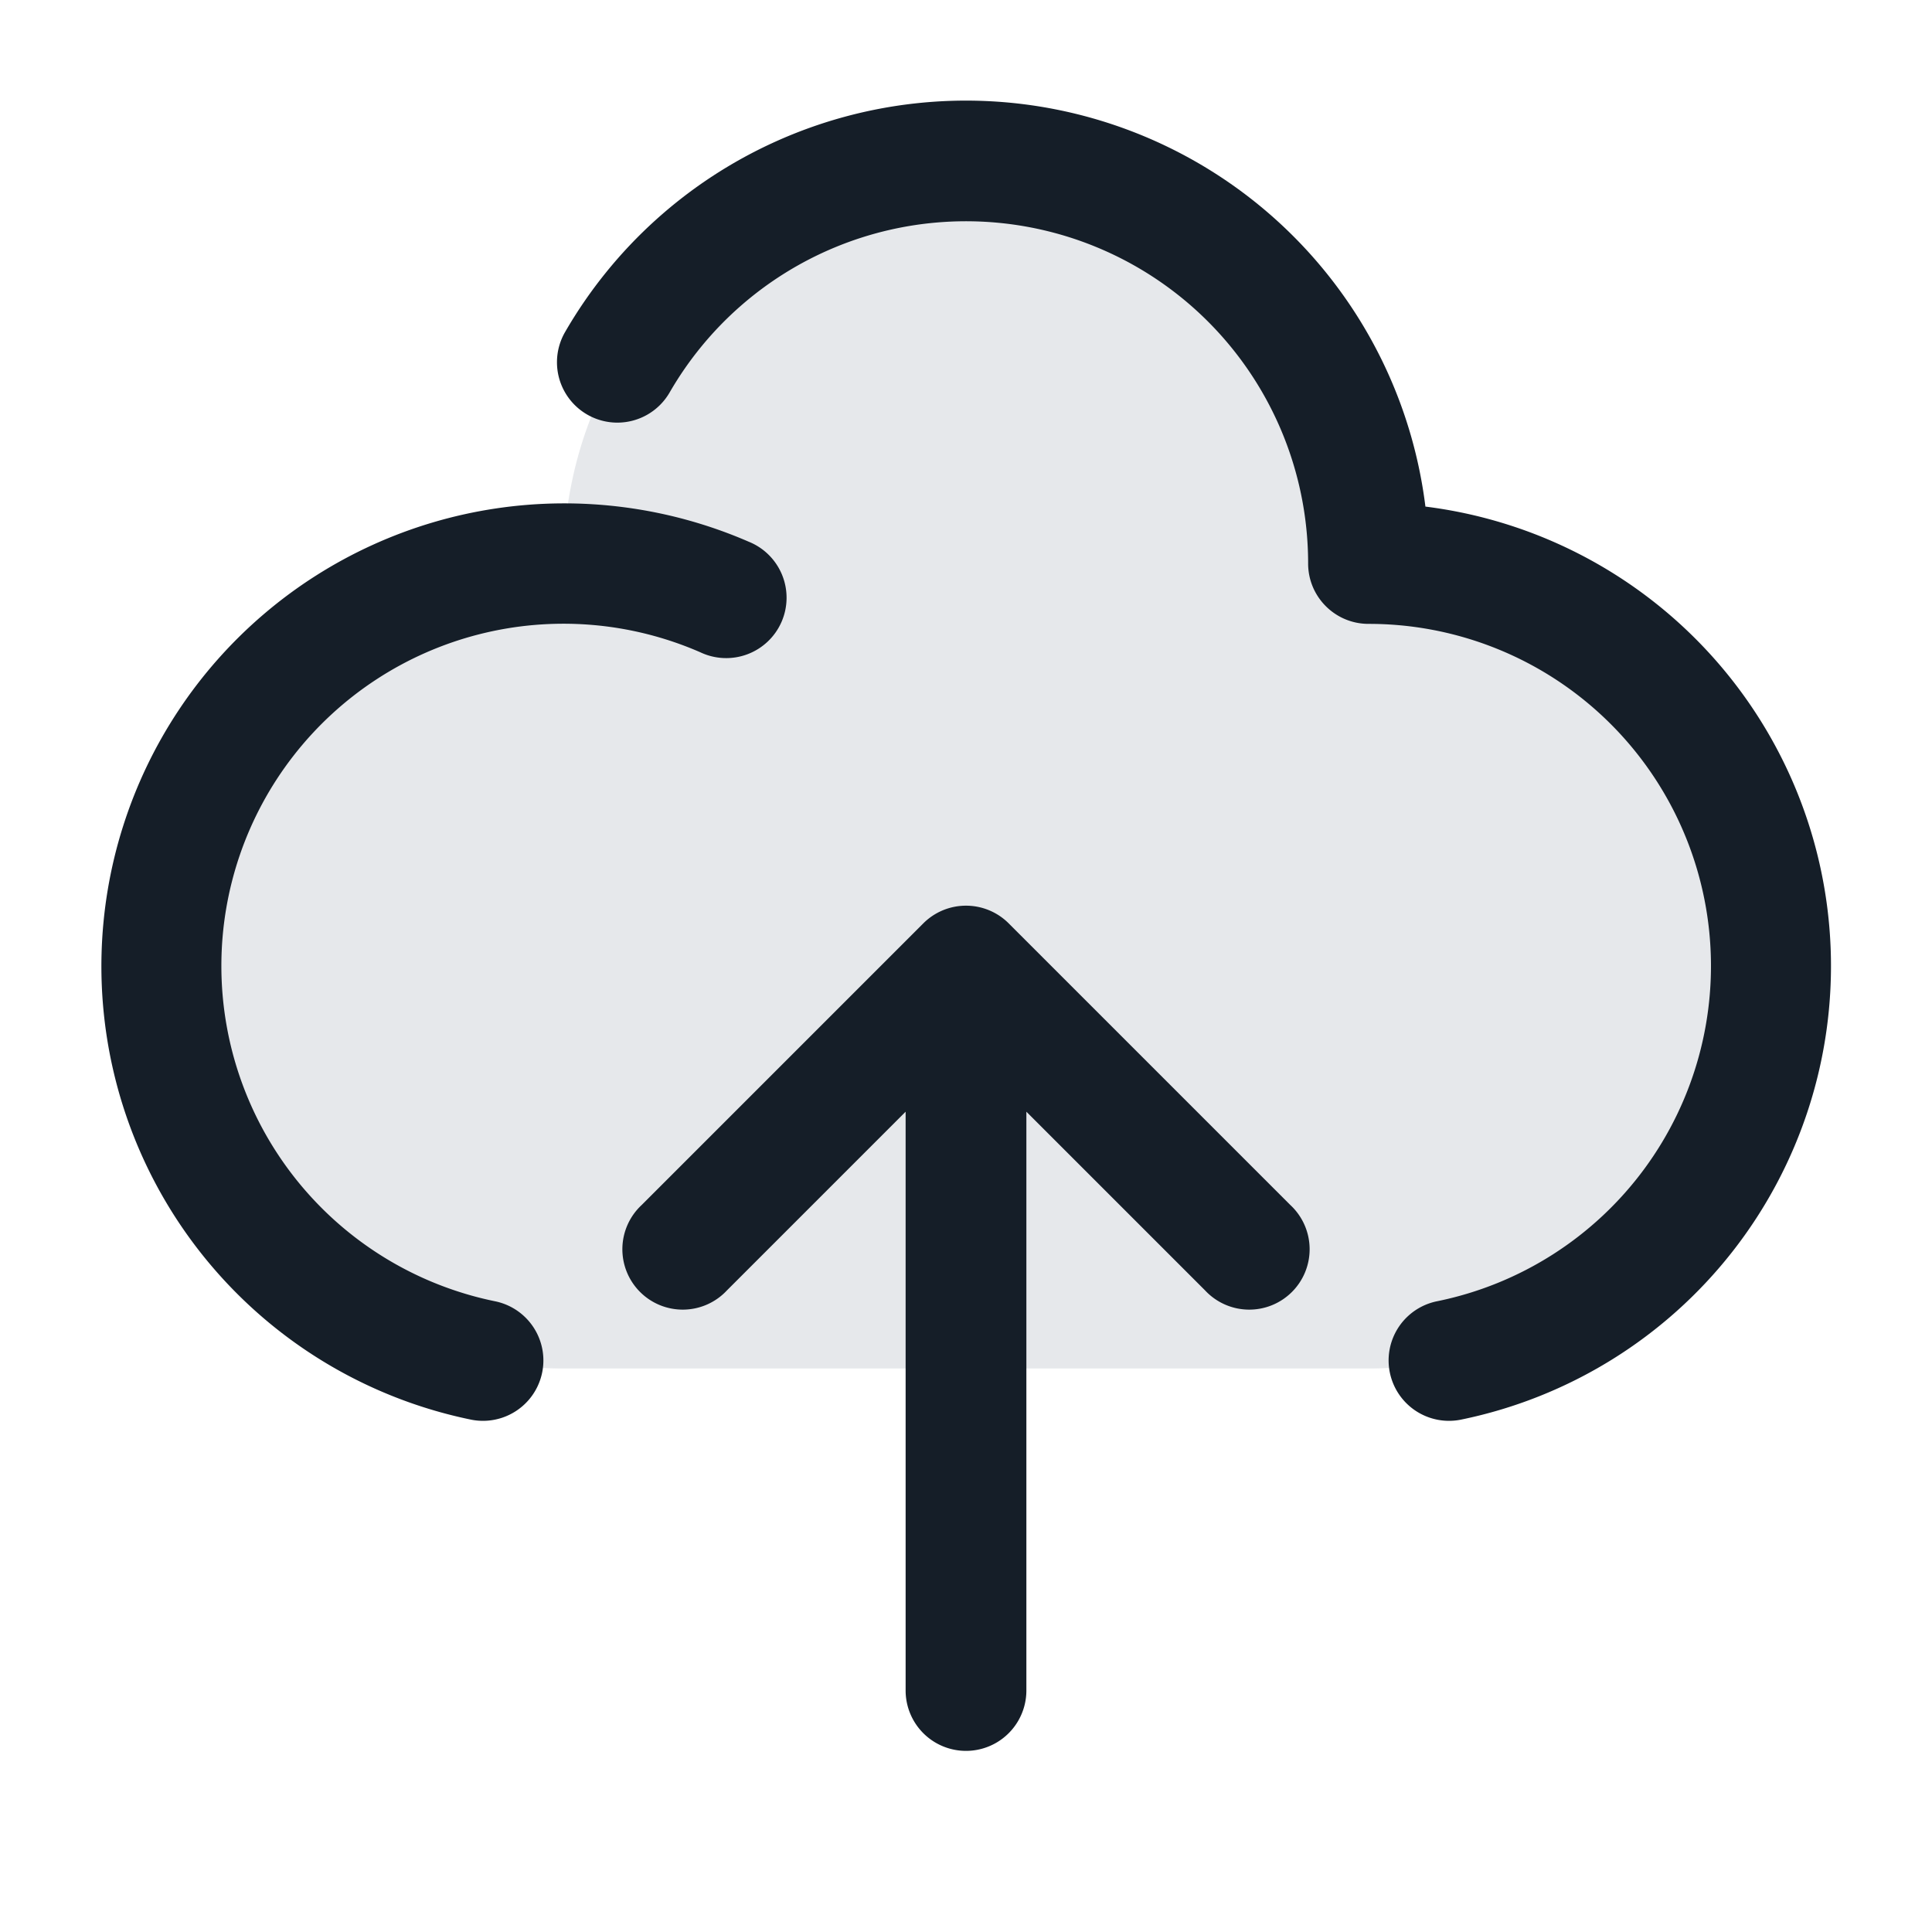 <svg viewBox="0 0 24 24" fill="none" xmlns="http://www.w3.org/2000/svg"><path d="M12 2a5 5 0 0 0-5 5 5 5 0 0 0 0 10h10a5 5 0 0 0 0-10 5 5 0 0 0-5-5Z" fill="#636F7E" fill-opacity=".16"/><path fill-rule="evenodd" clip-rule="evenodd" d="M8.318 4.876A4.25 4.25 0 0 1 16.25 7c0 .414.336.75.75.75a4.25 4.25 0 0 1 .85 8.415.75.75 0 1 0 .3 1.47 5.752 5.752 0 0 0-.443-11.342A5.751 5.751 0 0 0 7.02 4.124a.75.75 0 1 0 1.298.752ZM2.75 12A4.25 4.25 0 0 1 8.7 8.103a.75.75 0 1 0 .6-1.374 5.75 5.75 0 1 0-3.45 10.906.75.75 0 0 0 .3-1.47A4.252 4.252 0 0 1 2.75 12Zm13.28 2.97-3.5-3.5a.75.75 0 0 0-1.06 0l-3.5 3.5a.75.75 0 1 0 1.06 1.06l2.22-2.22V21a.75.75 0 0 0 1.5 0v-7.19l2.22 2.22a.75.75 0 1 0 1.06-1.06Z" fill="#151E28"/></svg>